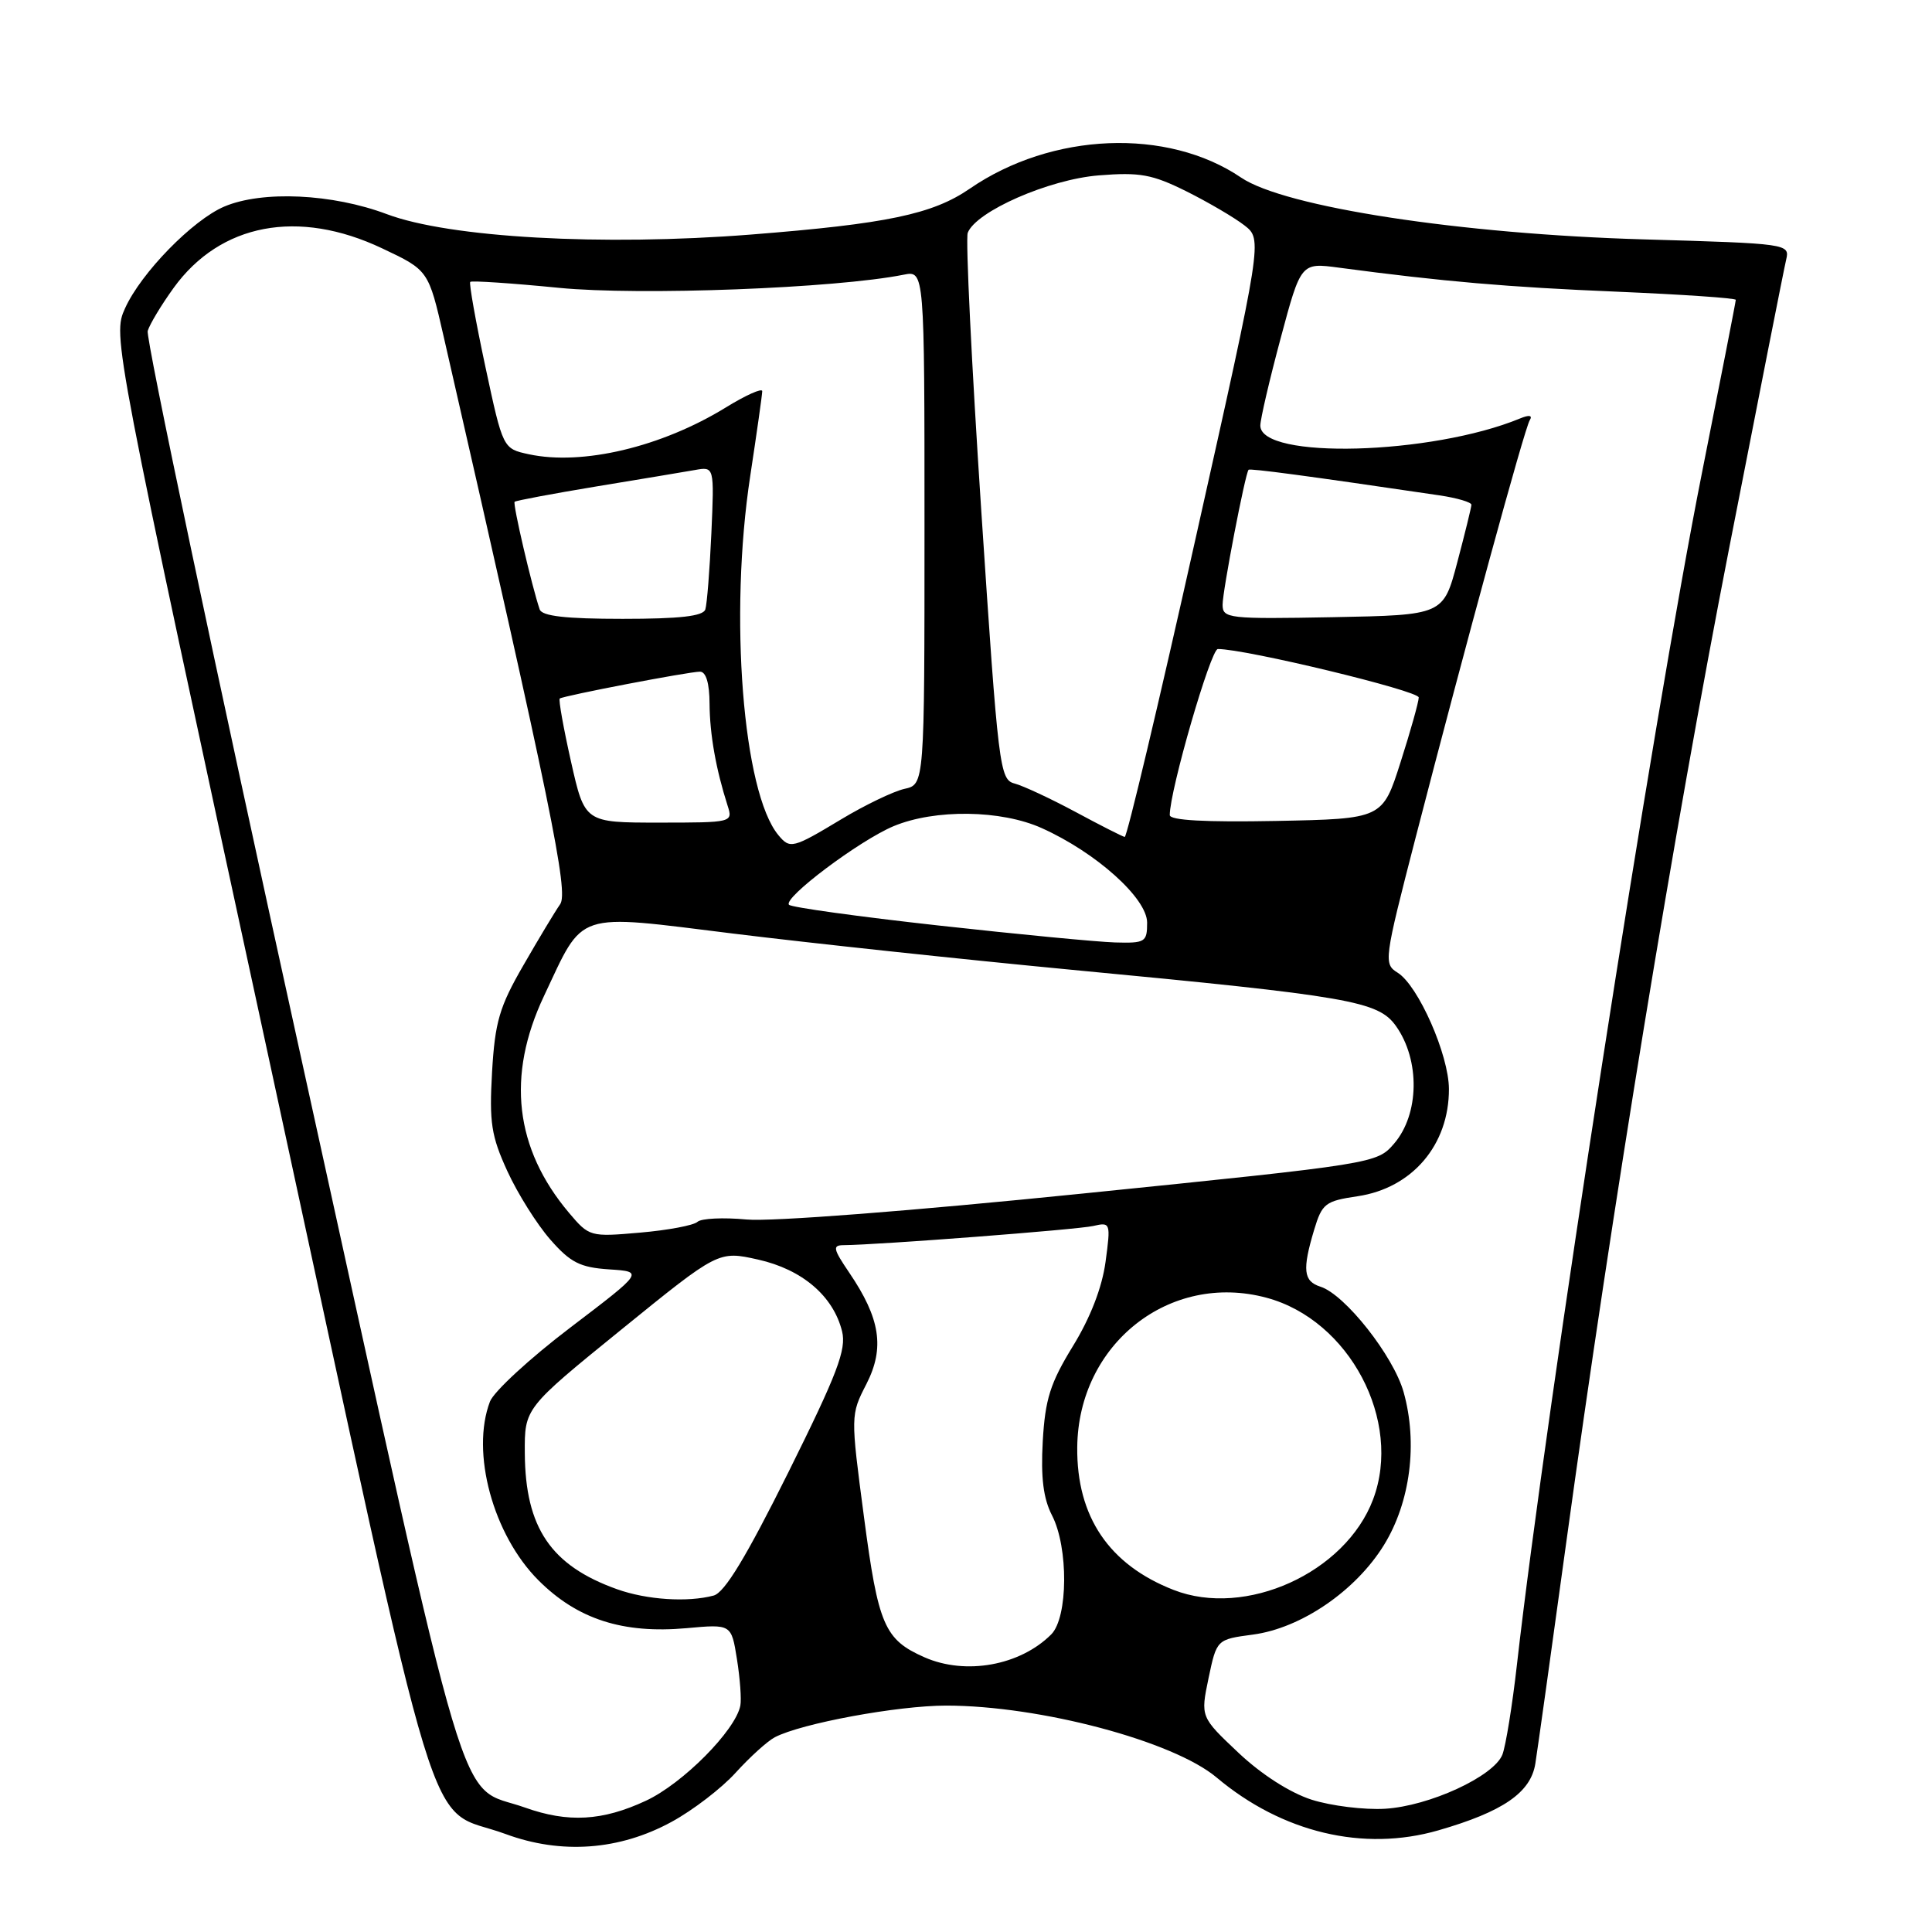<?xml version="1.0" encoding="UTF-8" standalone="no"?>
<!DOCTYPE svg PUBLIC "-//W3C//DTD SVG 1.1//EN" "http://www.w3.org/Graphics/SVG/1.1/DTD/svg11.dtd" >
<svg xmlns="http://www.w3.org/2000/svg" xmlns:xlink="http://www.w3.org/1999/xlink" version="1.1" viewBox="0 0 256 256">
 <g >
 <path fill="currentColor"
d=" M 88.98 241.41 C 91.80 239.88 95.63 236.94 97.49 234.88 C 99.35 232.83 101.68 230.71 102.68 230.19 C 106.18 228.36 118.95 226.00 125.36 226.00 C 137.78 226.00 155.48 230.70 161.21 235.53 C 169.89 242.83 180.66 245.40 190.59 242.53 C 199.15 240.06 202.83 237.53 203.44 233.69 C 203.72 231.94 205.56 218.80 207.52 204.50 C 213.62 160.06 221.75 110.41 229.11 72.70 C 233.00 52.79 236.40 35.55 236.68 34.39 C 237.17 32.31 236.87 32.27 217.84 31.72 C 193.55 31.02 170.21 27.44 164.45 23.53 C 154.68 16.90 139.36 17.53 128.50 25.00 C 123.57 28.39 117.51 29.66 99.50 31.08 C 79.78 32.63 59.55 31.49 51.27 28.38 C 44.05 25.66 34.76 25.23 29.72 27.37 C 25.53 29.15 18.68 36.17 16.57 40.85 C 14.91 44.53 14.94 44.70 35.78 140.97 C 59.18 249.02 56.11 239.00 67.00 243.02 C 74.37 245.74 82.07 245.18 88.98 241.41 Z  M 69.56 239.51 C 60.38 236.24 62.88 244.62 39.85 139.94 C 28.42 88.00 19.30 44.76 19.57 43.85 C 19.85 42.94 21.40 40.37 23.02 38.13 C 29.20 29.60 39.52 27.64 50.64 32.91 C 56.78 35.81 56.78 35.81 58.80 44.65 C 73.09 107.11 75.36 118.20 74.22 119.82 C 73.57 120.74 71.38 124.38 69.35 127.91 C 66.17 133.41 65.59 135.40 65.20 142.05 C 64.82 148.74 65.09 150.52 67.23 155.19 C 68.59 158.16 71.15 162.23 72.91 164.24 C 75.59 167.30 76.86 167.94 80.71 168.20 C 85.31 168.50 85.31 168.50 75.57 175.91 C 70.21 179.98 65.42 184.40 64.92 185.72 C 62.36 192.44 65.33 203.38 71.35 209.40 C 76.51 214.56 82.53 216.50 90.98 215.74 C 96.91 215.20 96.91 215.20 97.65 219.85 C 98.06 222.41 98.26 225.18 98.10 226.00 C 97.46 229.29 90.47 236.34 85.58 238.61 C 79.83 241.29 75.28 241.55 69.56 239.51 Z  M 173.80 238.47 C 170.94 237.55 167.15 235.13 164.09 232.24 C 159.07 227.50 159.07 227.50 160.14 222.36 C 161.22 217.23 161.22 217.23 166.03 216.59 C 172.41 215.74 179.65 210.79 183.39 204.71 C 186.88 199.04 187.88 191.23 185.99 184.47 C 184.65 179.68 178.22 171.52 174.96 170.49 C 172.71 169.77 172.54 168.26 174.13 162.96 C 175.18 159.47 175.61 159.14 179.88 158.51 C 187.12 157.44 192.01 151.71 191.99 144.30 C 191.98 139.78 187.93 130.60 185.20 128.89 C 183.32 127.72 183.38 127.25 187.55 111.09 C 194.28 85.07 202.00 56.81 202.70 55.68 C 203.10 55.03 202.64 54.94 201.41 55.45 C 189.69 60.29 167.00 60.91 167.00 56.39 C 167.00 55.55 168.21 50.35 169.69 44.83 C 172.38 34.79 172.38 34.79 177.44 35.47 C 191.25 37.31 199.83 38.05 214.25 38.65 C 222.91 39.02 230.00 39.50 230.00 39.73 C 230.00 39.96 227.98 50.30 225.51 62.70 C 219.01 95.39 204.90 186.28 201.01 220.50 C 200.39 226.00 199.51 231.40 199.07 232.51 C 197.91 235.39 189.38 239.32 183.52 239.67 C 180.76 239.83 176.39 239.29 173.80 238.47 Z  M 122.50 219.60 C 117.19 217.26 116.37 215.35 114.48 201.00 C 112.70 187.52 112.70 187.49 114.81 183.38 C 117.25 178.59 116.65 174.70 112.52 168.62 C 110.39 165.48 110.29 165.00 111.78 164.99 C 116.27 164.96 142.78 162.93 144.85 162.45 C 147.15 161.92 147.19 162.02 146.49 167.21 C 146.03 170.60 144.48 174.61 142.16 178.38 C 139.16 183.27 138.49 185.40 138.17 190.98 C 137.90 195.80 138.25 198.57 139.40 200.80 C 141.59 205.05 141.53 214.33 139.29 216.57 C 135.16 220.70 127.95 222.00 122.50 219.60 Z  M 81.76 210.58 C 73.00 207.45 69.60 202.44 69.54 192.55 C 69.50 186.59 69.50 186.59 82.35 176.16 C 95.20 165.73 95.20 165.73 100.45 166.90 C 106.30 168.21 110.42 171.73 111.58 176.41 C 112.17 178.82 110.96 182.01 104.46 195.09 C 98.87 206.32 96.02 211.03 94.56 211.42 C 91.12 212.34 85.71 211.99 81.76 210.58 Z  M 155.50 210.67 C 146.95 207.33 142.65 200.96 142.74 191.77 C 142.87 178.08 155.00 168.50 167.83 171.96 C 178.81 174.91 185.86 188.28 181.94 198.68 C 178.28 208.40 165.04 214.41 155.50 210.67 Z  M 75.40 160.71 C 68.21 152.19 67.09 142.55 72.07 132.00 C 77.46 120.58 75.93 121.08 97.20 123.71 C 107.25 124.95 127.40 127.11 141.98 128.50 C 178.95 132.01 182.61 132.65 184.97 135.95 C 188.19 140.48 188.08 147.64 184.72 151.54 C 182.45 154.17 182.23 154.21 143.47 158.15 C 120.79 160.46 102.17 161.90 98.92 161.59 C 95.85 161.30 92.92 161.44 92.42 161.90 C 91.91 162.37 88.49 163.01 84.80 163.33 C 78.20 163.91 78.07 163.87 75.40 160.71 Z  M 124.33 122.63 C 113.78 121.46 104.88 120.23 104.55 119.89 C 103.69 119.02 113.87 111.37 118.41 109.47 C 123.88 107.19 132.65 107.30 138.04 109.73 C 145.25 112.97 151.99 119.02 152.00 122.25 C 152.00 124.84 151.75 124.99 147.75 124.88 C 145.41 124.81 134.87 123.80 124.33 122.63 Z  M 103.14 110.66 C 98.43 104.99 96.59 81.55 99.41 63.07 C 100.28 57.34 101.00 52.28 101.00 51.83 C 101.00 51.39 98.82 52.36 96.16 54.00 C 87.65 59.23 77.17 61.72 70.07 60.19 C 66.64 59.45 66.64 59.45 64.31 48.57 C 63.03 42.58 62.13 37.54 62.31 37.35 C 62.50 37.17 67.79 37.52 74.07 38.14 C 84.77 39.19 110.75 38.20 119.74 36.40 C 122.50 35.85 122.50 35.85 122.50 69.90 C 122.50 103.95 122.50 103.95 119.84 104.53 C 118.38 104.86 114.61 106.67 111.47 108.56 C 105.04 112.43 104.68 112.52 103.14 110.66 Z  M 142.50 107.58 C 139.20 105.81 135.57 104.12 134.44 103.82 C 132.46 103.31 132.28 101.81 130.03 67.77 C 128.74 48.24 127.93 31.63 128.23 30.85 C 129.32 28.01 138.99 23.77 145.58 23.24 C 151.05 22.80 152.67 23.10 157.22 25.36 C 160.12 26.81 163.58 28.84 164.89 29.86 C 167.29 31.73 167.29 31.73 158.42 71.36 C 153.55 93.16 149.32 110.96 149.03 110.90 C 148.74 110.85 145.80 109.36 142.50 107.58 Z  M 75.66 100.91 C 74.66 96.46 73.99 92.70 74.17 92.56 C 74.65 92.19 91.27 89.00 92.75 89.00 C 93.55 89.00 94.01 90.53 94.02 93.25 C 94.05 97.32 94.86 101.90 96.41 106.75 C 97.13 108.98 97.05 109.00 87.31 109.00 C 77.48 109.00 77.48 109.00 75.66 100.91 Z  M 155.00 108.00 C 155.00 104.73 160.43 86.00 161.37 86.00 C 165.02 85.98 188.00 91.53 187.99 92.42 C 187.98 93.02 186.90 96.88 185.58 101.00 C 183.19 108.50 183.19 108.50 169.10 108.78 C 159.68 108.96 155.00 108.70 155.00 108.00 Z  M 71.51 80.75 C 70.46 77.65 67.92 66.75 68.19 66.49 C 68.36 66.33 73.22 65.42 79.00 64.46 C 84.78 63.51 90.66 62.53 92.08 62.28 C 94.65 61.82 94.65 61.82 94.26 70.66 C 94.04 75.52 93.68 80.06 93.46 80.75 C 93.18 81.65 90.07 82.00 82.50 82.00 C 74.94 82.00 71.82 81.64 71.51 80.75 Z  M 162.00 80.13 C 162.00 78.29 164.99 62.76 165.44 62.25 C 165.63 62.04 173.14 63.04 190.75 65.64 C 193.09 65.99 194.99 66.55 194.97 66.89 C 194.96 67.22 194.12 70.65 193.10 74.50 C 191.25 81.50 191.25 81.50 176.63 81.78 C 162.77 82.04 162.00 81.95 162.00 80.13 Z "/>
</g>
</svg>